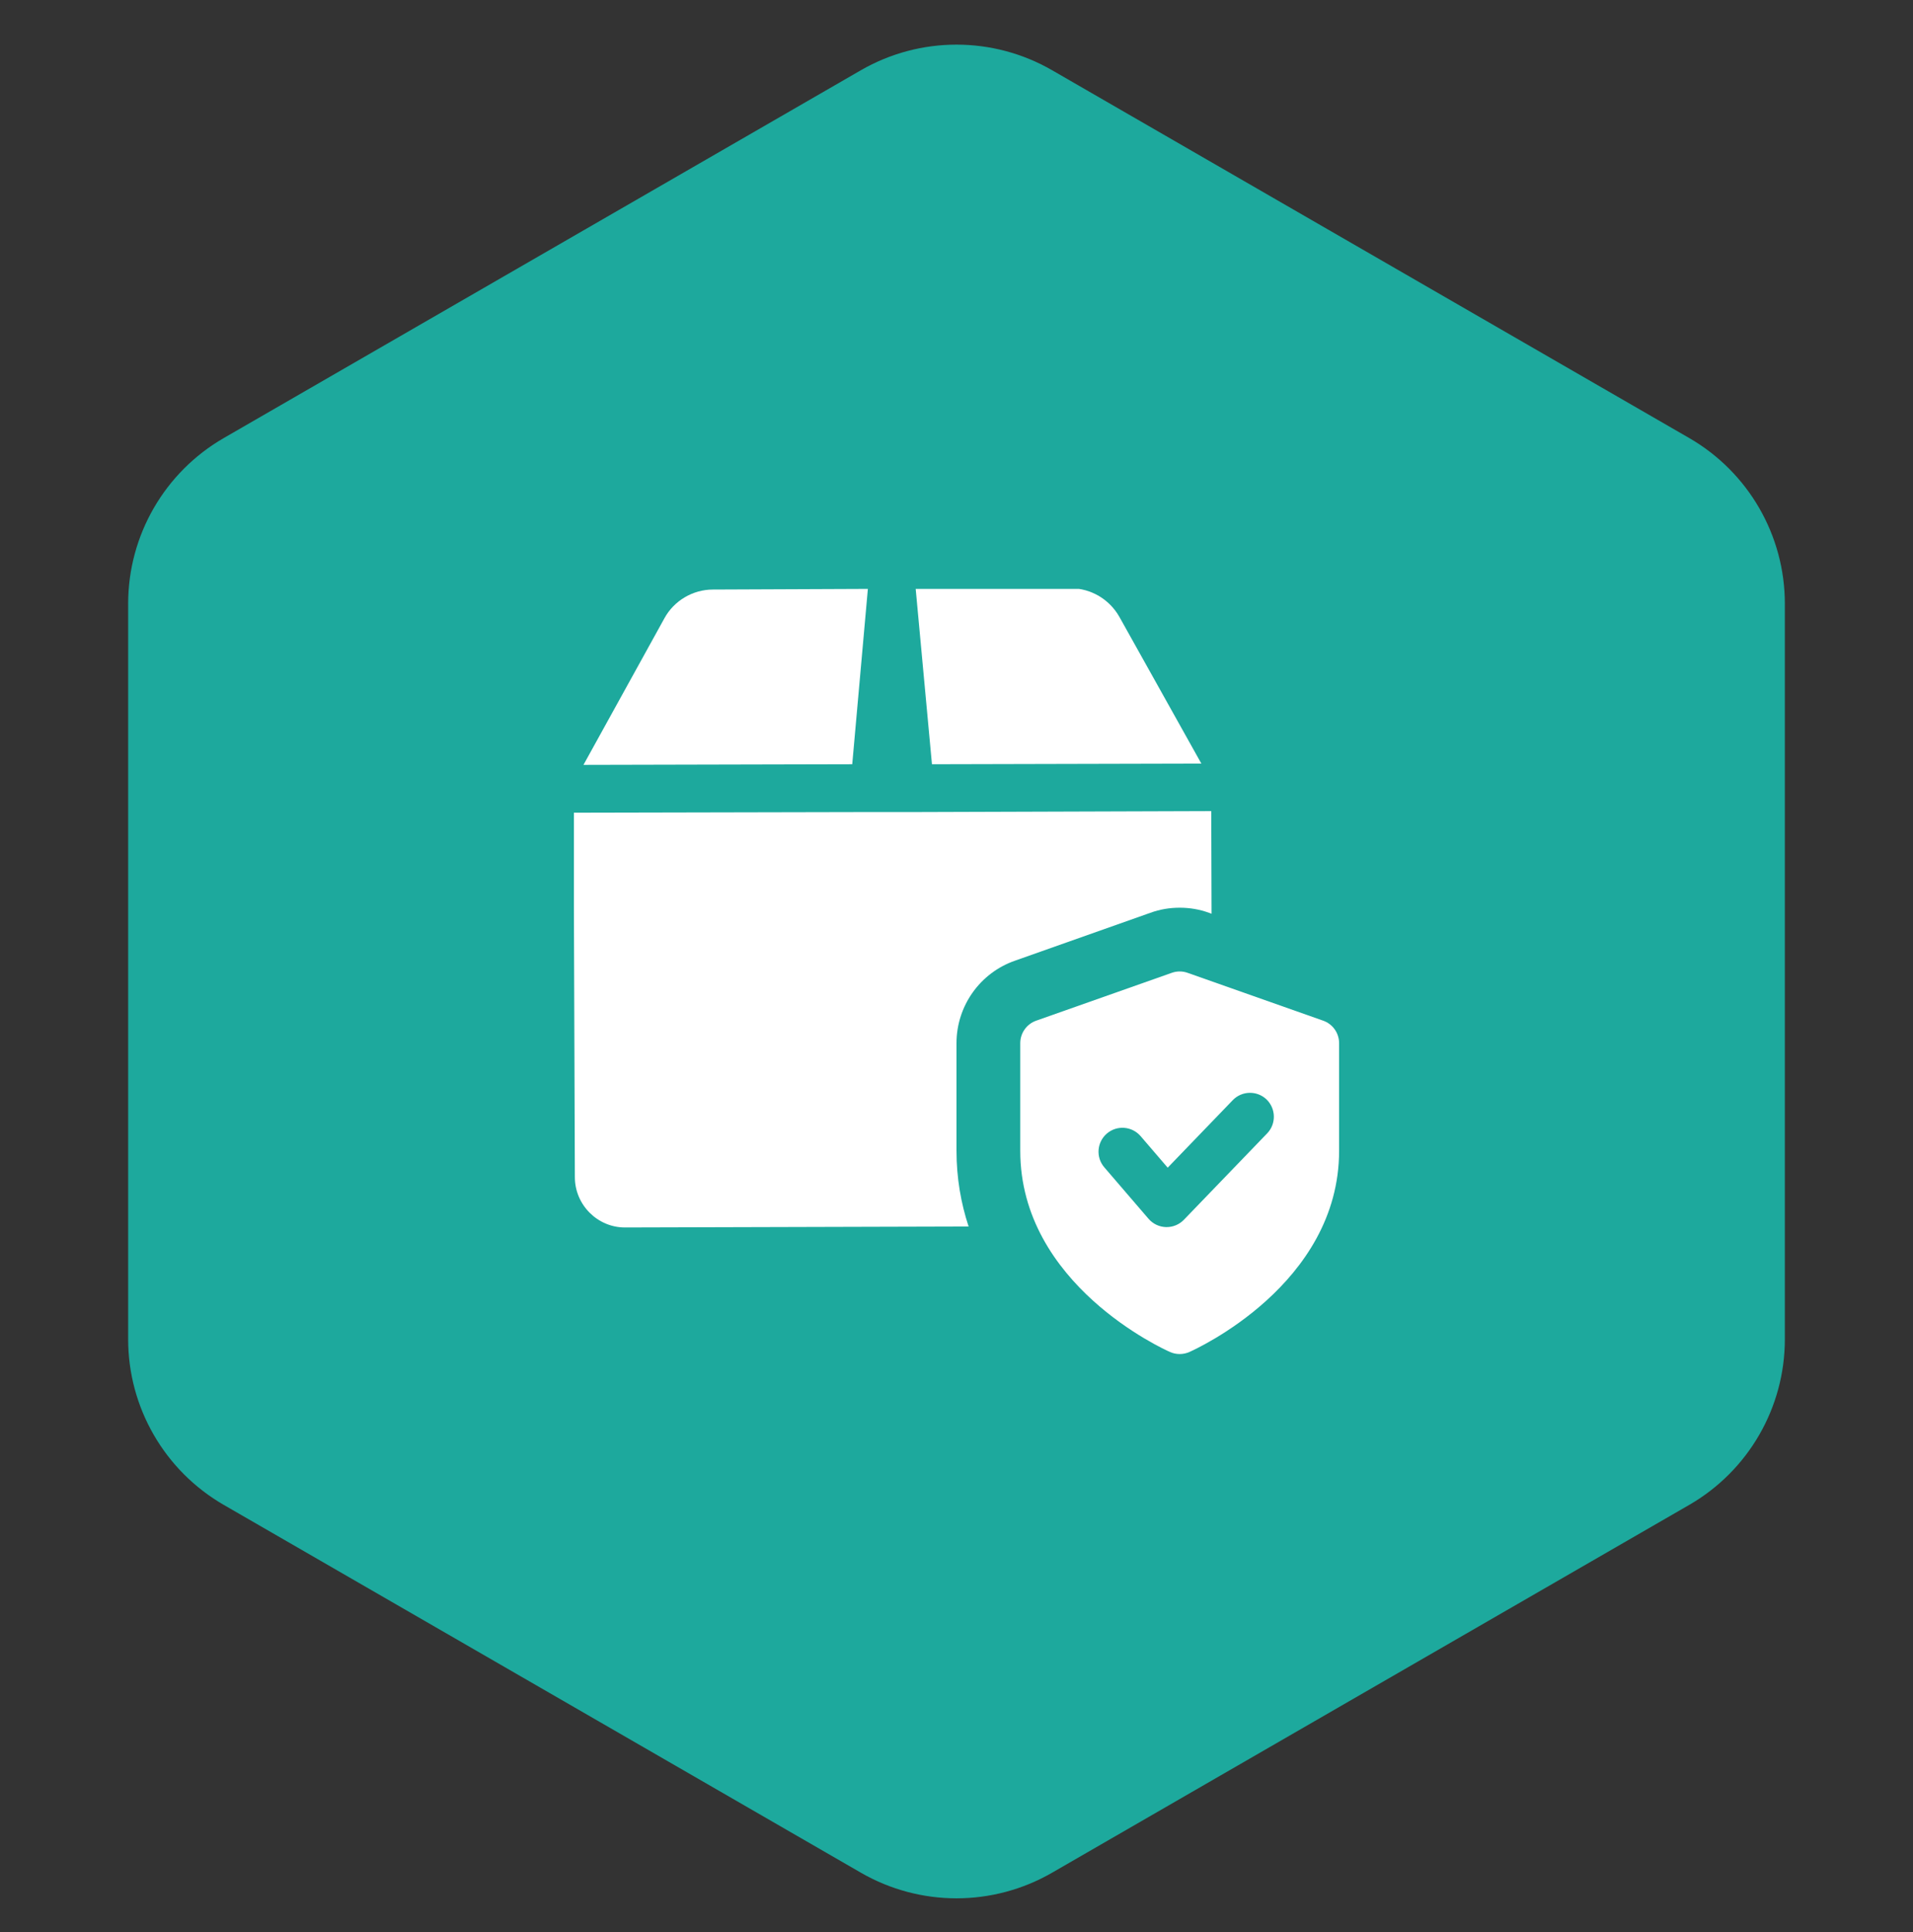 <svg width="100" height="101" viewBox="0 0 100 101" fill="none" xmlns="http://www.w3.org/2000/svg">
<rect x="0" y="0" width="100" height="101" fill="#333333" stroke="none"/>
<path d="M45 3.673C48.094 1.887 51.906 1.887 55 3.673L88.301 22.899C91.395 24.686 93.301 27.987 93.301 31.56V70.013C93.301 73.585 91.395 76.887 88.301 78.673L55 97.899C51.906 99.686 48.094 99.686 45 97.899L11.699 78.673C8.605 76.887 6.699 73.585 6.699 70.013L6.699 31.56C6.699 27.987 8.605 24.686 11.699 22.899L45 3.673Z" fill="#1DA99D"/>
<g clip-path="url(#clip0_13_743)">
<path d="M69.167 53.358L62.083 50.858C61.813 50.761 61.52 50.761 61.25 50.858L54.167 53.358C53.667 53.533 53.333 54.006 53.333 54.536V60.161C53.333 67.146 60.843 70.539 61.162 70.679C61.323 70.751 61.493 70.786 61.667 70.786C61.84 70.786 62.01 70.751 62.172 70.679C62.49 70.539 70 67.146 70 60.161V54.536C70 54.006 69.667 53.533 69.167 53.358ZM66.24 59.249L61.885 63.768C61.648 64.013 61.323 64.149 60.985 64.149C60.973 64.149 60.96 64.149 60.95 64.149C60.598 64.139 60.267 63.981 60.037 63.714L57.725 61.023C57.275 60.499 57.337 59.709 57.86 59.259C58.385 58.809 59.172 58.871 59.623 59.393L61.04 61.043L64.442 57.513C64.923 57.014 65.715 57.003 66.21 57.479C66.703 57.961 66.718 58.753 66.24 59.249Z" fill="white"/>
<path d="M45.367 30.786L37.267 30.82C36.217 30.82 35.233 31.403 34.733 32.319L30.5 39.986L44.55 39.953L45.367 30.786Z" fill="white"/>
<path d="M62.8 39.919L58.517 32.253C58 31.336 57.033 30.753 55.967 30.753L47.867 30.786L48.717 39.953L62.8 39.919Z" fill="white"/>
<path d="M63.333 47.769L63.2 47.719C62.7 47.536 62.183 47.453 61.667 47.453C61.15 47.453 60.633 47.536 60.133 47.719L53.067 50.219C51.233 50.853 50 52.586 50 54.536V60.153C50 61.586 50.233 62.903 50.633 64.119L32.683 64.169C32.667 64.169 32.667 64.169 32.667 64.169C31.233 64.169 30.05 62.986 30.05 61.536L29.983 42.486L45.4 42.453H47.9L63.317 42.403L63.333 47.769Z" fill="white"/>
</g>
<defs>
<clipPath id="clip0_13_743">
<rect width="40" height="40" fill="white" transform="translate(30 30.786)"/>
</clipPath>
</defs>
</svg>
